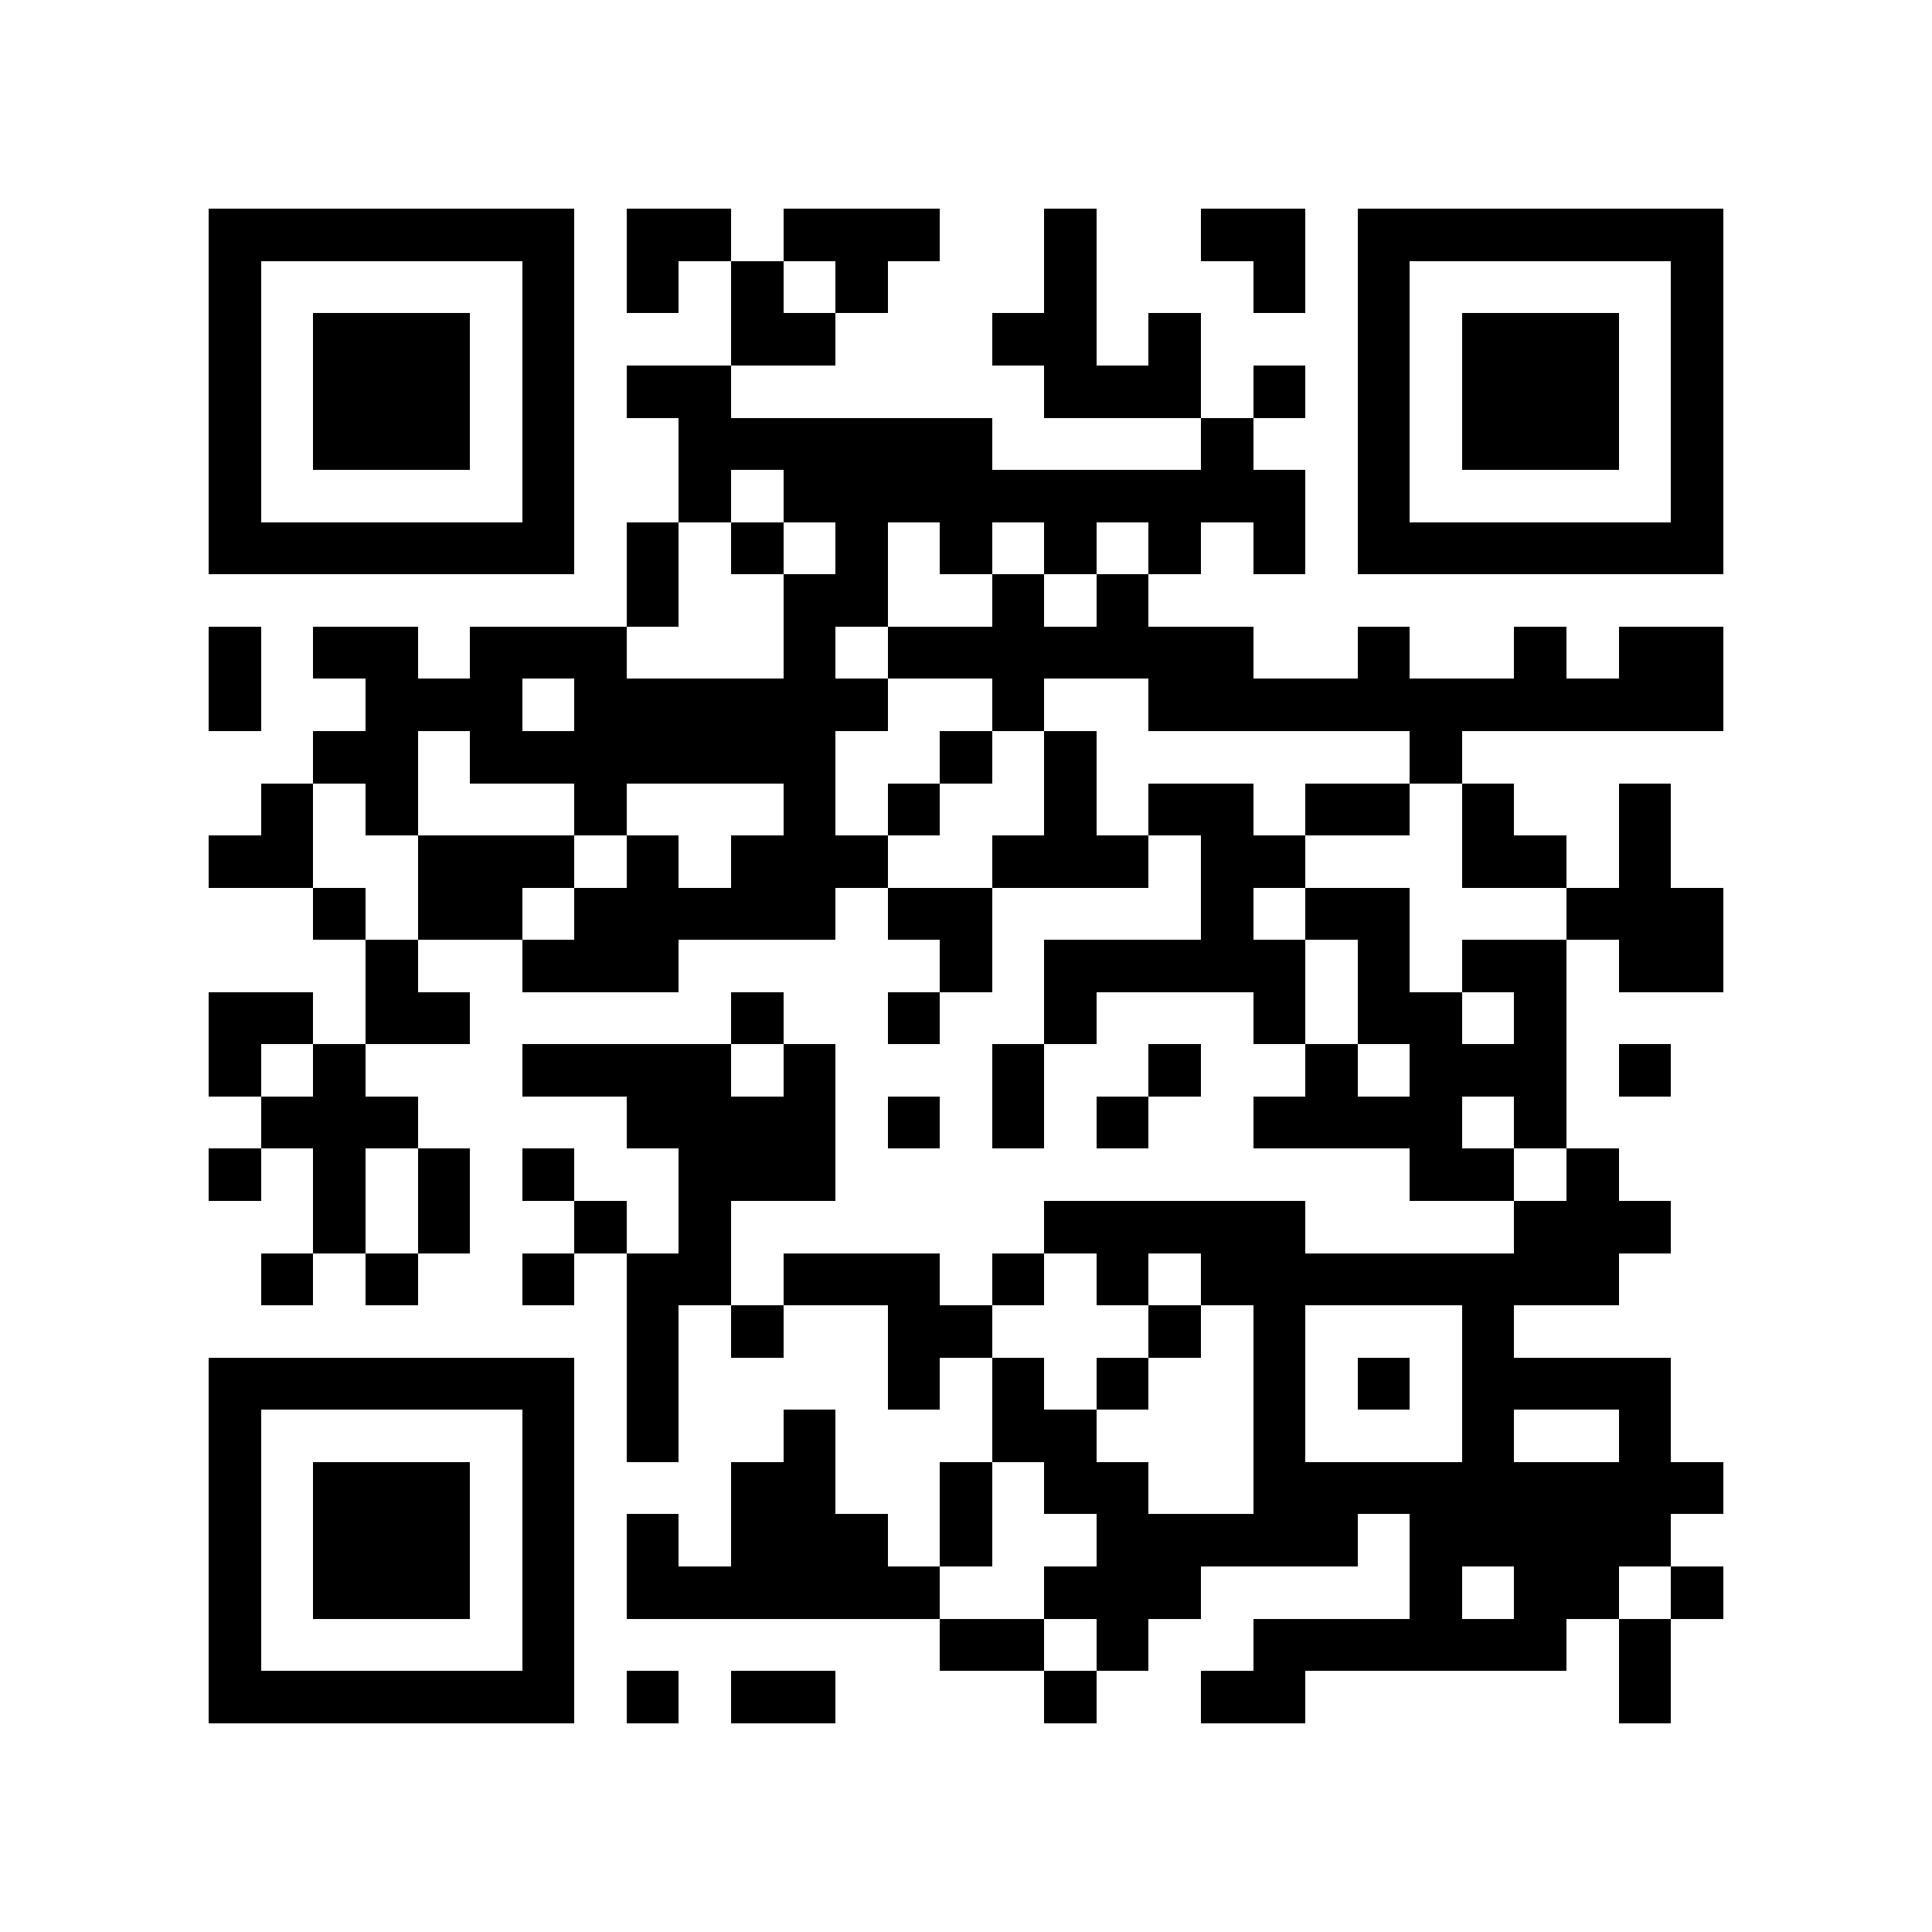 <?xml version="1.0" encoding="utf-8"?><!DOCTYPE svg PUBLIC "-//W3C//DTD SVG 1.1//EN" "http://www.w3.org/Graphics/SVG/1.1/DTD/svg11.dtd"><svg xmlns="http://www.w3.org/2000/svg" viewBox="0 0 37 37" shape-rendering="crispEdges"><path fill="#ffffff" d="M0 0h37v37H0z"/><path stroke="#000000" d="M4 4.5h7m1 0h2m1 0h3m2 0h1m2 0h2m1 0h7M4 5.5h1m5 0h1m1 0h1m1 0h1m1 0h1m3 0h1m3 0h1m1 0h1m5 0h1M4 6.5h1m1 0h3m1 0h1m3 0h2m3 0h2m1 0h1m3 0h1m1 0h3m1 0h1M4 7.5h1m1 0h3m1 0h1m1 0h2m6 0h3m1 0h1m1 0h1m1 0h3m1 0h1M4 8.5h1m1 0h3m1 0h1m2 0h6m4 0h1m2 0h1m1 0h3m1 0h1M4 9.5h1m5 0h1m2 0h1m1 0h10m1 0h1m5 0h1M4 10.5h7m1 0h1m1 0h1m1 0h1m1 0h1m1 0h1m1 0h1m1 0h1m1 0h7M12 11.5h1m2 0h2m2 0h1m1 0h1M4 12.5h1m1 0h2m1 0h3m3 0h1m1 0h7m2 0h1m2 0h1m1 0h2M4 13.5h1m2 0h3m1 0h6m2 0h1m2 0h11M6 14.5h2m1 0h7m2 0h1m1 0h1m6 0h1M5 15.5h1m1 0h1m3 0h1m3 0h1m1 0h1m2 0h1m1 0h2m1 0h2m1 0h1m2 0h1M4 16.5h2m2 0h3m1 0h1m1 0h3m2 0h3m1 0h2m3 0h2m1 0h1M6 17.5h1m1 0h2m1 0h5m1 0h2m4 0h1m1 0h2m3 0h3M7 18.5h1m2 0h3m5 0h1m1 0h5m1 0h1m1 0h2m1 0h2M4 19.5h2m1 0h2m5 0h1m2 0h1m2 0h1m3 0h1m1 0h2m1 0h1M4 20.5h1m1 0h1m3 0h4m1 0h1m3 0h1m2 0h1m2 0h1m1 0h3m1 0h1M5 21.5h3m4 0h4m1 0h1m1 0h1m1 0h1m2 0h4m1 0h1M4 22.5h1m1 0h1m1 0h1m1 0h1m2 0h3m11 0h2m1 0h1M6 23.5h1m1 0h1m2 0h1m1 0h1m6 0h5m4 0h3M5 24.5h1m1 0h1m2 0h1m1 0h2m1 0h3m1 0h1m1 0h1m1 0h8M12 25.5h1m1 0h1m2 0h2m3 0h1m1 0h1m3 0h1M4 26.5h7m1 0h1m4 0h1m1 0h1m1 0h1m2 0h1m1 0h1m1 0h4M4 27.5h1m5 0h1m1 0h1m2 0h1m3 0h2m3 0h1m3 0h1m2 0h1M4 28.5h1m1 0h3m1 0h1m3 0h2m2 0h1m1 0h2m2 0h9M4 29.5h1m1 0h3m1 0h1m1 0h1m1 0h3m1 0h1m2 0h5m1 0h5M4 30.5h1m1 0h3m1 0h1m1 0h6m2 0h3m4 0h1m1 0h2m1 0h1M4 31.5h1m5 0h1m7 0h2m1 0h1m2 0h6m1 0h1M4 32.5h7m1 0h1m1 0h2m4 0h1m2 0h2m6 0h1"/></svg>
